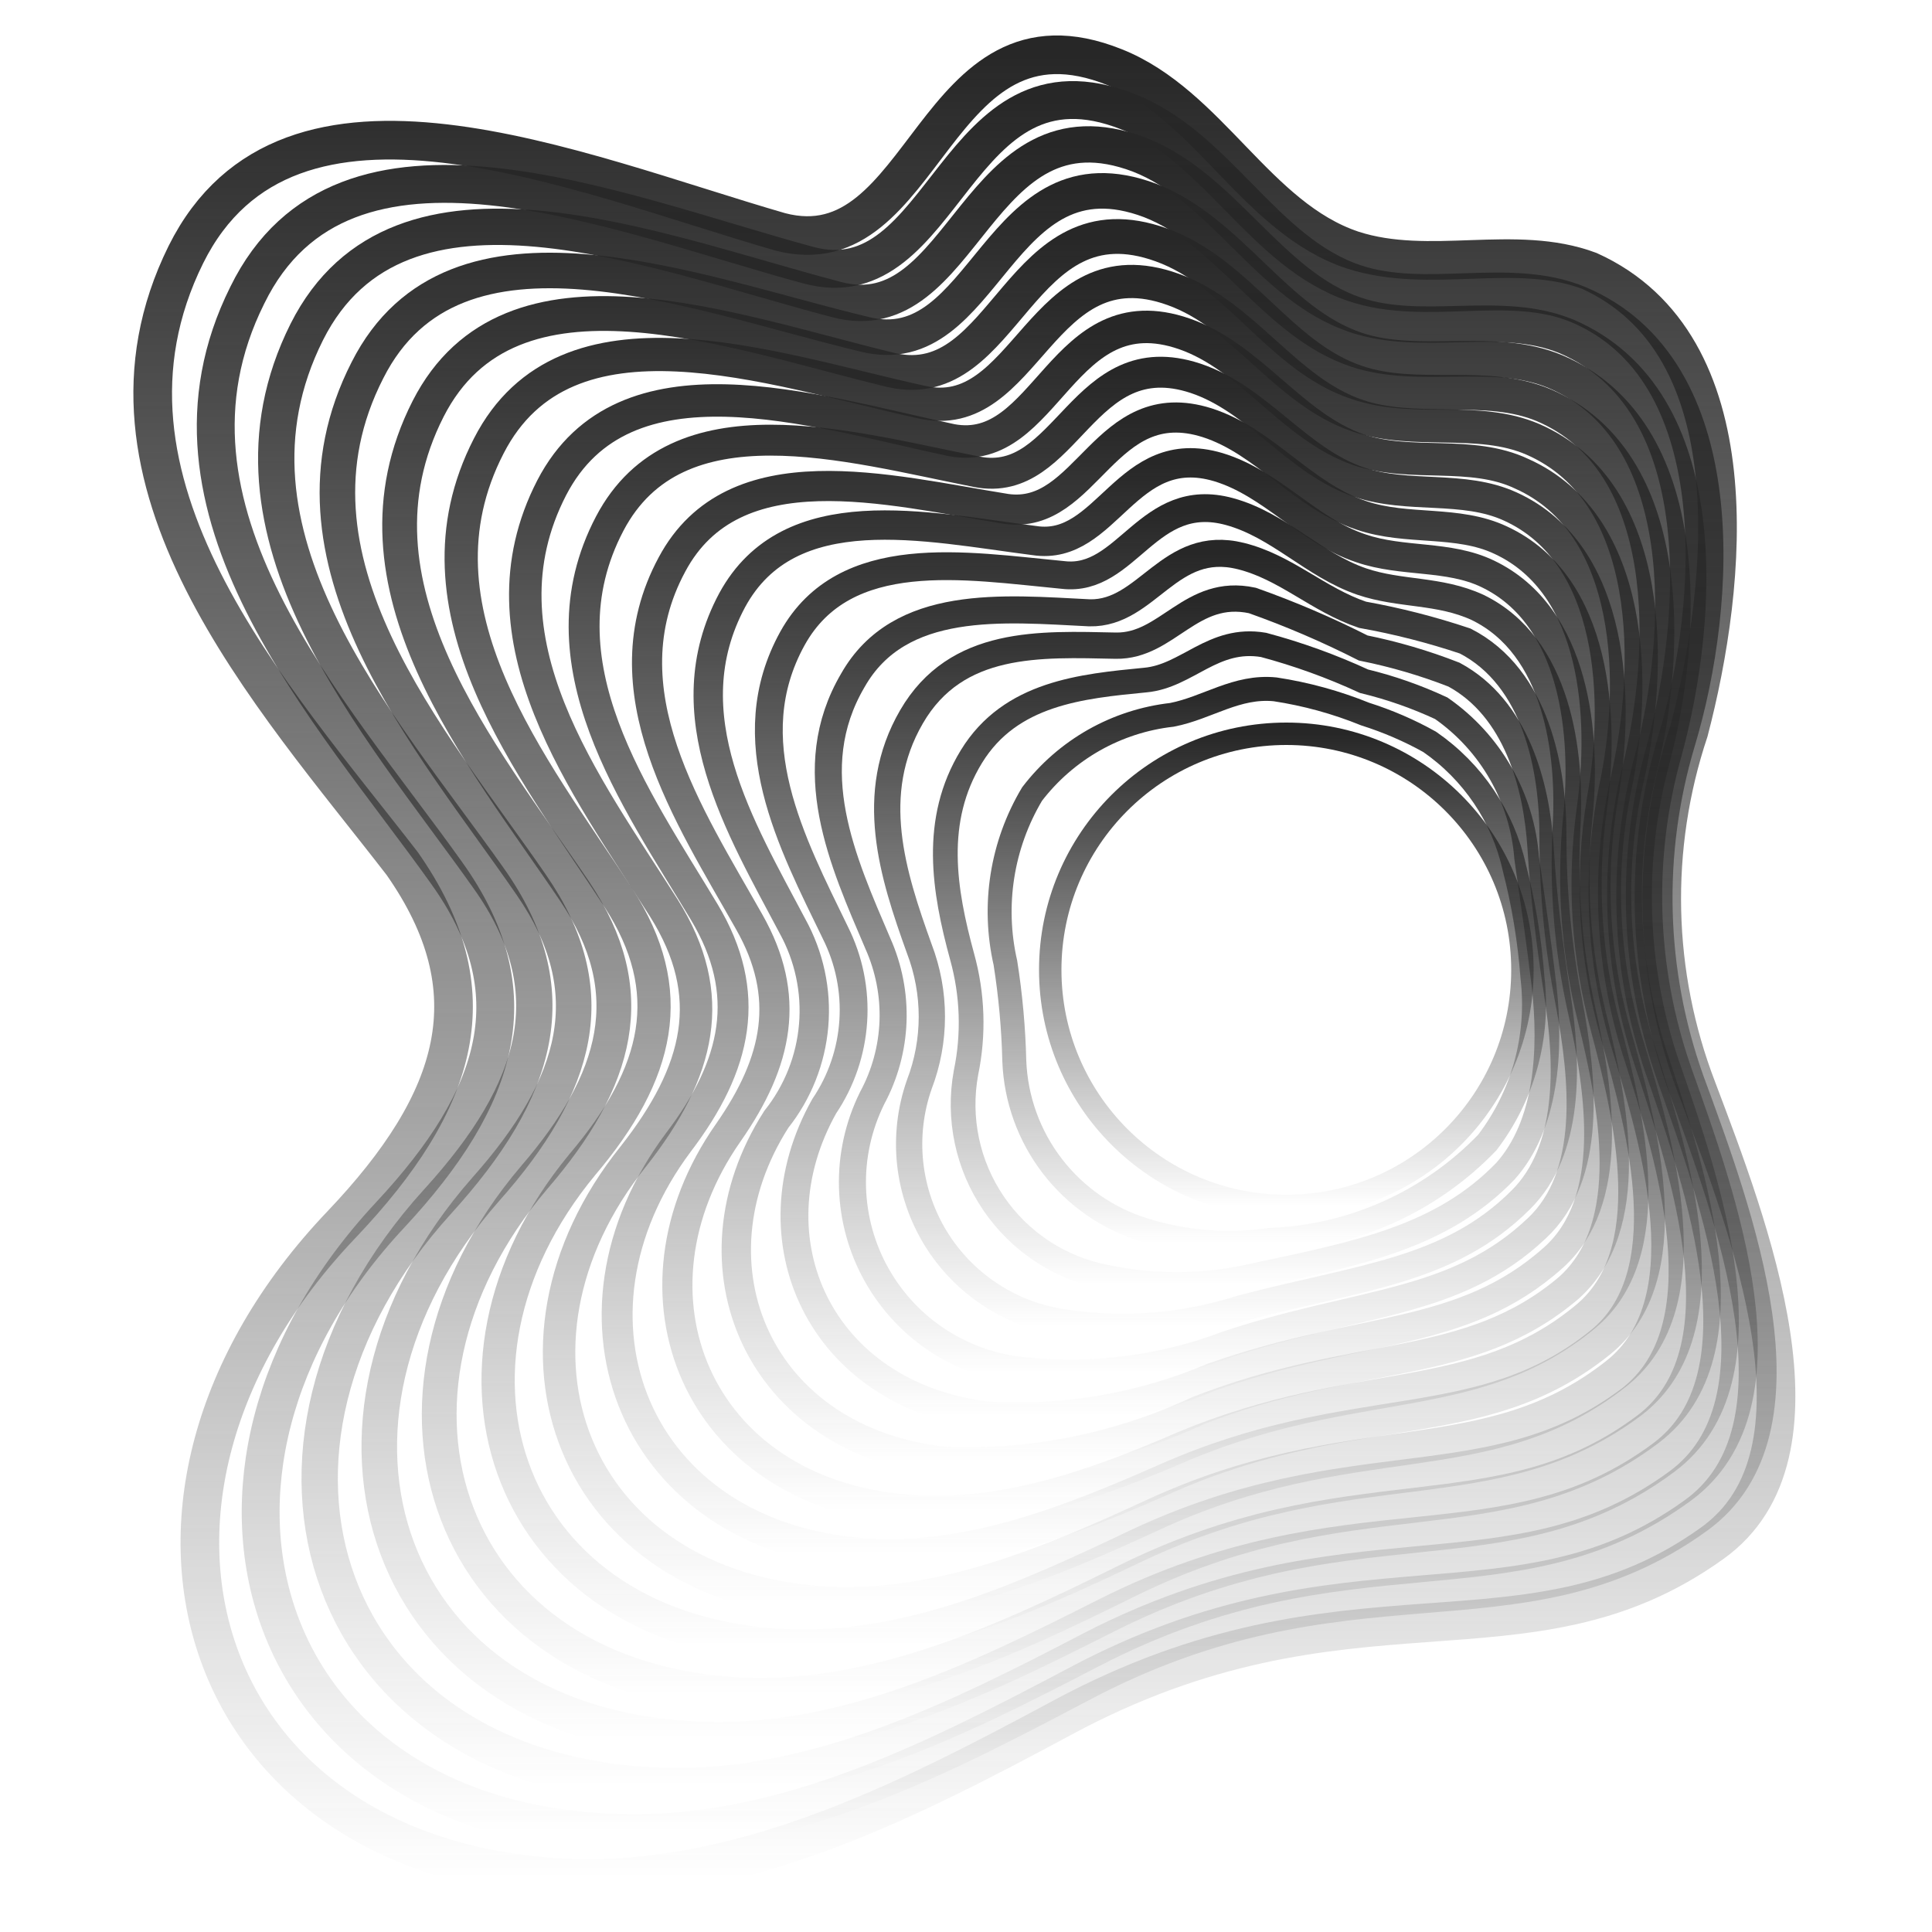 <svg width="40" height="40" viewBox="0 0 40 40" fill="none" xmlns="http://www.w3.org/2000/svg">
<g id="logo-59">
<path id="Vector" d="M16.152 4.8C11.92 3.576 5.976 0.992 3.848 5.272C1.52 9.976 5.64 14.4 8.328 17.88C10.176 20.52 9.52 22.776 7.072 25.352C1.6 31.088 4.064 38.768 12.12 38.896C15.632 38.896 18.888 37.232 21.984 35.568C27.92 32.368 31.584 34.728 35.448 31.952C38.04 30.104 36.208 25.384 35.136 22.544C34.222 20.169 34.162 17.55 34.968 15.136C35.768 12.08 36.28 7.136 32.904 5.608C31.368 5.032 29.6 5.696 28 5.176C26.016 4.512 25.024 2.168 23.08 1.392C19.296 -0.128 19.2 5.6 16.152 4.8Z" stroke="url(#paint0_linear_118_871)" stroke-width="0.8" stroke-miterlimit="10"/>
<path id="Vector_2" d="M23.352 2.312C25.2 3.032 26.16 5.232 28.048 5.864C29.528 6.36 31.248 5.712 32.672 6.304C35.872 7.648 35.576 12.464 34.712 15.336C34.019 17.65 34.084 20.125 34.896 22.4C35.896 25.12 37.576 29.6 35.112 31.376C31.416 34.048 27.912 31.896 22.312 34.88C19.376 36.432 16.28 38.008 12.968 37.952C5.368 37.84 3.024 30.56 8.08 25.152C10.352 22.712 11.016 20.536 9.24 18.064C6.84 14.696 2.904 10.552 5.12 6.112C7.12 2.024 12.72 4.4 16.728 5.488C19.608 6.272 19.744 0.888 23.352 2.312Z" stroke="url(#paint1_linear_118_871)" stroke-width="0.784" stroke-miterlimit="10"/>
<path id="Vector_3" d="M23.584 3.2C25.336 3.88 26.28 5.92 28.064 6.52C29.464 6.992 31.072 6.4 32.44 6.968C35.504 8.288 35.2 12.8 34.456 15.536C33.836 17.73 33.906 20.062 34.656 22.216C35.584 24.824 37.12 29.056 34.784 30.768C31.288 33.328 27.952 31.392 22.6 34.152C19.824 35.6 16.904 37.048 13.8 36.976C6.64 36.8 4.4 30 9.064 24.872C11.16 22.568 11.768 20.504 10.112 18.176C7.848 14.976 4.256 11.056 6.352 6.872C8.272 3.056 13.552 5.216 17.312 6.2C20 6.92 20.192 1.92 23.584 3.2Z" stroke="url(#paint2_linear_118_871)" stroke-width="0.752" stroke-miterlimit="10"/>
<path id="Vector_4" d="M23.816 4.152C25.48 4.8 26.4 6.672 28.08 7.24C29.4 7.68 30.92 7.152 32.208 7.696C35.088 8.928 34.896 13.152 34.2 15.744C33.649 17.82 33.718 20.012 34.4 22.048C35.272 24.544 36.648 28.536 34.448 30.176C31.152 32.632 27.968 30.896 22.904 33.448C20.28 34.776 17.536 36.104 14.6 36.016C7.92 35.832 5.8 29.456 10.056 24.624C11.976 22.464 12.52 20.52 11 18.32C8.912 15.288 5.6 11.592 7.608 7.664C9.416 4.088 14.328 6.064 17.896 6.92C20.44 7.56 20.632 2.952 23.816 4.152Z" stroke="url(#paint3_linear_118_871)" stroke-width="0.736" stroke-miterlimit="10"/>
<path id="Vector_5" d="M24.048 5.072C25.648 5.648 26.504 7.392 28.096 7.92C29.344 8.344 30.76 7.88 31.968 8.392C34.68 9.56 34.552 13.496 33.944 15.944C33.465 17.908 33.543 19.966 34.168 21.888C34.968 24.288 36.2 28.008 34.128 29.584C31.024 31.928 27.992 30.384 23.224 32.784C20.76 34 18.176 35.184 15.432 35.096C9.216 34.84 7.2 28.92 11.056 24.384C12.8 22.36 13.296 20.536 11.904 18.464C9.976 15.6 7 12.128 8.864 8.464C10.568 5.12 15.136 6.864 18.464 7.664C20.856 8.2 21.08 4 24.048 5.072Z" stroke="url(#paint4_linear_118_871)" stroke-width="0.72" stroke-miterlimit="10"/>
<path id="Vector_6" d="M24.288 5.992C25.768 6.52 26.616 8.104 28.112 8.608C29.28 9.008 30.608 8.608 31.736 9.096C34.272 10.2 34.216 13.84 33.688 16.144C33.274 17.999 33.357 19.931 33.928 21.744C34.656 24.008 35.736 27.504 33.792 29.016C30.896 31.2 28 29.896 23.536 32C21.224 33.104 18.816 34.184 16.264 34.072C10.504 33.808 8.56 28.336 12.056 24.112C13.656 22.224 14.056 20.52 12.8 18.584C11.04 15.88 8.368 12.632 10.12 9.232C11.72 6.112 15.936 7.632 19.056 8.32C21.272 8.848 21.528 5 24.288 5.992Z" stroke="url(#paint5_linear_118_871)" stroke-width="0.688" stroke-miterlimit="10"/>
<path id="Vector_7" d="M24.52 6.912C25.904 7.392 26.736 8.824 28.128 9.312C29.224 9.68 30.456 9.312 31.504 9.808C33.856 10.856 33.904 14.208 33.432 16.36C33.088 18.102 33.176 19.901 33.688 21.6C34.344 23.744 35.288 27 33.464 28.44C30.768 30.568 28.024 29.44 23.864 31.368C21.712 32.36 19.472 33.304 17.112 33.184C11.816 32.88 9.968 27.864 13.112 23.944C14.496 22.184 14.88 20.608 13.744 18.8C12.144 16.272 9.8 13.24 11.424 10.096C12.92 7.216 16.8 8.496 19.696 9.112C21.688 9.488 21.976 6.032 24.52 6.912Z" stroke="url(#paint6_linear_118_871)" stroke-width="0.672" stroke-miterlimit="10"/>
<path id="Vector_8" d="M24.752 7.832C26.048 8.264 26.848 9.544 28.144 9.984C29.16 10.328 30.296 10.04 31.272 10.488C33.448 11.48 33.536 14.536 33.176 16.544C32.906 18.16 32.999 19.816 33.448 21.392C34.032 23.432 34.816 26.432 33.136 27.792C30.64 29.808 28.048 28.888 24.152 30.608C22.152 31.488 20.088 32.312 17.92 32.168C13.12 31.84 11.336 27.264 14.048 23.648C15.264 22.048 15.584 20.56 14.584 18.888C13.168 16.528 11.112 13.72 12.624 10.84C14.016 8.192 17.544 9.24 20.224 9.768C22.104 10.136 22.4 7.056 24.752 7.832Z" stroke="url(#paint7_linear_118_871)" stroke-width="0.64" stroke-miterlimit="10"/>
<path id="Vector_9" d="M24.992 8.752C26.192 9.136 26.96 10.264 28.192 10.672C29.136 10.992 30.176 10.76 31.072 11.184C33.072 12.112 33.224 14.88 32.952 16.784C32.748 18.282 32.846 19.805 33.24 21.264C33.752 23.184 34.392 25.944 32.84 27.248C30.544 29.16 28.096 28.44 24.496 29.944C22.648 30.744 20.752 31.416 18.776 31.256C14.4 30.896 12.752 26.768 15.08 23.448C16.112 21.968 16.384 20.624 15.512 19.088C14.272 16.888 12.512 14.288 13.912 11.688C15.192 9.288 18.384 10.144 20.832 10.536C22.52 10.776 22.864 8.08 24.992 8.752Z" stroke="url(#paint8_linear_118_871)" stroke-width="0.624" stroke-miterlimit="10"/>
<path id="Vector_10" d="M25.224 9.672C26.336 10.008 27.072 10.984 28.176 11.352C29.04 11.648 29.984 11.488 30.8 11.88C32.624 12.752 32.848 15.224 32.664 16.952C32.528 18.33 32.628 19.72 32.96 21.064C33.408 22.872 33.904 25.392 32.48 26.664C30.4 28.432 28.08 27.92 24.8 29.208C23.177 29.964 21.398 30.326 19.608 30.264C15.688 29.864 14.144 26.192 16.072 23.176C16.517 22.617 16.786 21.939 16.846 21.227C16.906 20.515 16.753 19.802 16.408 19.176C15.336 17.144 13.888 14.792 15.16 12.424C16.344 10.248 19.16 10.904 21.416 11.192C22.928 11.424 23.312 9.104 25.224 9.672Z" stroke="url(#paint9_linear_118_871)" stroke-width="0.608" stroke-miterlimit="10"/>
<path id="Vector_11" d="M25.456 10.592C26.48 10.872 27.192 11.696 28.192 12.04C28.992 12.312 29.792 12.208 30.592 12.576C32.24 13.376 32.528 15.568 32.432 17.152C32.367 18.411 32.471 19.673 32.744 20.904C33.12 22.592 33.464 24.864 32.168 26.032C30.28 27.728 28.168 27.424 25.104 28.504C23.627 29.131 22.025 29.404 20.424 29.304C16.968 28.872 15.52 25.656 17.064 22.904C17.418 22.38 17.625 21.771 17.666 21.14C17.707 20.508 17.579 19.878 17.296 19.312C16.392 17.448 15.248 15.312 16.408 13.216C17.488 11.272 19.984 11.712 22.008 11.904C23.344 12.064 23.76 10.128 25.456 10.592Z" stroke="url(#paint10_linear_118_871)" stroke-width="0.576" stroke-miterlimit="10"/>
<path id="Vector_12" d="M25.688 11.512C26.624 11.744 27.288 12.416 28.208 12.728C28.93 12.857 29.641 13.039 30.336 13.272C31.8 14.024 32.16 15.912 32.152 17.352C32.153 18.488 32.263 19.621 32.48 20.736C32.784 22.336 32.984 24.344 31.816 25.432C30.128 27.032 28.12 26.928 25.416 27.832C24.09 28.334 22.667 28.522 21.256 28.384C20.617 28.333 20.001 28.126 19.461 27.782C18.921 27.438 18.474 26.966 18.158 26.409C17.842 25.852 17.668 25.225 17.65 24.585C17.632 23.945 17.772 23.31 18.056 22.736C18.32 22.247 18.468 21.705 18.489 21.15C18.509 20.595 18.402 20.043 18.176 19.536C17.448 17.832 16.576 15.928 17.656 14.088C18.624 12.376 20.776 12.6 22.56 12.688C23.76 12.712 24.208 11.144 25.688 11.512Z" stroke="url(#paint11_linear_118_871)" stroke-width="0.56" stroke-miterlimit="10"/>
<path id="Vector_13" d="M25.928 12.432C26.714 12.71 27.481 13.039 28.224 13.416C28.866 13.545 29.495 13.73 30.104 13.968C31.392 14.664 31.816 16.256 31.896 17.552C31.952 18.528 32.088 19.592 32.24 20.576C32.472 22.04 32.52 23.816 31.488 24.84C30 26.328 28.144 26.44 25.696 27.088C24.524 27.463 23.281 27.565 22.064 27.384C21.515 27.312 20.988 27.118 20.523 26.816C20.058 26.515 19.666 26.114 19.375 25.642C19.085 25.169 18.904 24.639 18.844 24.088C18.785 23.537 18.849 22.979 19.032 22.456C19.38 21.55 19.38 20.547 19.032 19.64C18.48 18.104 17.944 16.44 18.872 14.84C19.8 13.24 21.536 13.336 23.104 13.368C24.176 13.384 24.656 12.16 25.928 12.432Z" stroke="url(#paint12_linear_118_871)" stroke-width="0.544" stroke-miterlimit="10"/>
<path id="Vector_14" d="M26.16 13.352C26.874 13.543 27.569 13.794 28.24 14.104C28.791 14.237 29.326 14.425 29.84 14.664C30.346 15.017 30.767 15.477 31.072 16.013C31.378 16.549 31.561 17.145 31.608 17.76C31.728 18.6 31.864 19.528 31.968 20.408C32.12 21.76 32.024 23.288 31.168 24.248C29.864 25.6 28.16 25.944 26.008 26.4C24.984 26.645 23.918 26.659 22.888 26.44C21.946 26.258 21.114 25.711 20.573 24.918C20.032 24.126 19.826 23.152 20 22.208C20.165 21.413 20.137 20.59 19.92 19.808C19.544 18.432 19.304 16.984 20.112 15.664C20.92 14.344 22.4 14.208 23.712 14.08C24.584 14 25.112 13.176 26.16 13.352Z" stroke="url(#paint13_linear_118_871)" stroke-width="0.512" stroke-miterlimit="10"/>
<path id="Vector_15" d="M26.4 14.272C27.039 14.369 27.665 14.541 28.264 14.784C28.728 14.931 29.175 15.123 29.6 15.36C30.491 15.975 31.117 16.903 31.352 17.96C31.545 18.707 31.671 19.471 31.728 20.24C31.871 21.457 31.536 22.682 30.792 23.656C29.608 24.885 27.994 25.608 26.288 25.672C25.417 25.798 24.528 25.727 23.688 25.464C22.933 25.231 22.269 24.77 21.788 24.144C21.306 23.518 21.031 22.757 21 21.968C20.984 21.288 20.922 20.609 20.816 19.936C20.543 18.743 20.741 17.491 21.368 16.44C21.715 15.986 22.151 15.606 22.648 15.324C23.146 15.042 23.696 14.864 24.264 14.8C25 14.656 25.6 14.192 26.4 14.272Z" stroke="url(#paint14_linear_118_871)" stroke-width="0.496" stroke-miterlimit="10"/>
<path id="Vector_16" d="M26.632 24.968C29.331 24.968 31.52 22.779 31.52 20.08C31.52 17.38 29.331 15.192 26.632 15.192C23.932 15.192 21.744 17.38 21.744 20.08C21.744 22.779 23.932 24.968 26.632 24.968Z" stroke="url(#paint15_linear_118_871)" stroke-width="0.464" stroke-miterlimit="10"/>
</g>
<defs>
<linearGradient id="paint0_linear_118_871" x1="19.966" y1="1.134" x2="19.966" y2="38.896" gradientUnits="userSpaceOnUse">
<stop stop-color="#272727"/>
<stop offset="1" stop-color="#272727" stop-opacity="0"/>
</linearGradient>
<linearGradient id="paint1_linear_118_871" x1="20.429" y1="2.071" x2="20.429" y2="37.953" gradientUnits="userSpaceOnUse">
<stop stop-color="#272727"/>
<stop offset="1" stop-color="#272727" stop-opacity="0"/>
</linearGradient>
<linearGradient id="paint2_linear_118_871" x1="20.867" y1="2.989" x2="20.867" y2="36.978" gradientUnits="userSpaceOnUse">
<stop stop-color="#272727"/>
<stop offset="1" stop-color="#272727" stop-opacity="0"/>
</linearGradient>
<linearGradient id="paint3_linear_118_871" x1="21.309" y1="3.952" x2="21.309" y2="36.02" gradientUnits="userSpaceOnUse">
<stop stop-color="#272727"/>
<stop offset="1" stop-color="#272727" stop-opacity="0"/>
</linearGradient>
<linearGradient id="paint4_linear_118_871" x1="21.771" y1="4.896" x2="21.771" y2="35.1" gradientUnits="userSpaceOnUse">
<stop stop-color="#272727"/>
<stop offset="1" stop-color="#272727" stop-opacity="0"/>
</linearGradient>
<linearGradient id="paint5_linear_118_871" x1="22.22" y1="5.828" x2="22.22" y2="34.08" gradientUnits="userSpaceOnUse">
<stop stop-color="#272727"/>
<stop offset="1" stop-color="#272727" stop-opacity="0"/>
</linearGradient>
<linearGradient id="paint6_linear_118_871" x1="22.7" y1="6.768" x2="22.7" y2="33.194" gradientUnits="userSpaceOnUse">
<stop stop-color="#272727"/>
<stop offset="1" stop-color="#272727" stop-opacity="0"/>
</linearGradient>
<linearGradient id="paint7_linear_118_871" x1="23.122" y1="7.706" x2="23.122" y2="32.184" gradientUnits="userSpaceOnUse">
<stop stop-color="#272727"/>
<stop offset="1" stop-color="#272727" stop-opacity="0"/>
</linearGradient>
<linearGradient id="paint8_linear_118_871" x1="23.606" y1="8.644" x2="23.606" y2="31.28" gradientUnits="userSpaceOnUse">
<stop stop-color="#272727"/>
<stop offset="1" stop-color="#272727" stop-opacity="0"/>
</linearGradient>
<linearGradient id="paint9_linear_118_871" x1="24.043" y1="9.582" x2="24.043" y2="30.271" gradientUnits="userSpaceOnUse">
<stop stop-color="#272727"/>
<stop offset="1" stop-color="#272727" stop-opacity="0"/>
</linearGradient>
<linearGradient id="paint10_linear_118_871" x1="24.502" y1="10.52" x2="24.502" y2="29.324" gradientUnits="userSpaceOnUse">
<stop stop-color="#272727"/>
<stop offset="1" stop-color="#272727" stop-opacity="0"/>
</linearGradient>
<linearGradient id="paint11_linear_118_871" x1="24.932" y1="11.456" x2="24.932" y2="28.428" gradientUnits="userSpaceOnUse">
<stop stop-color="#272727"/>
<stop offset="1" stop-color="#272727" stop-opacity="0"/>
</linearGradient>
<linearGradient id="paint12_linear_118_871" x1="25.373" y1="12.393" x2="25.373" y2="27.471" gradientUnits="userSpaceOnUse">
<stop stop-color="#272727"/>
<stop offset="1" stop-color="#272727" stop-opacity="0"/>
</linearGradient>
<linearGradient id="paint13_linear_118_871" x1="25.8" y1="13.327" x2="25.8" y2="26.594" gradientUnits="userSpaceOnUse">
<stop stop-color="#272727"/>
<stop offset="1" stop-color="#272727" stop-opacity="0"/>
</linearGradient>
<linearGradient id="paint14_linear_118_871" x1="26.228" y1="14.263" x2="26.228" y2="25.733" gradientUnits="userSpaceOnUse">
<stop stop-color="#272727"/>
<stop offset="1" stop-color="#272727" stop-opacity="0"/>
</linearGradient>
<linearGradient id="paint15_linear_118_871" x1="26.632" y1="15.192" x2="26.632" y2="24.968" gradientUnits="userSpaceOnUse">
<stop stop-color="#272727"/>
<stop offset="1" stop-color="#272727" stop-opacity="0"/>
</linearGradient>
</defs>
</svg>
